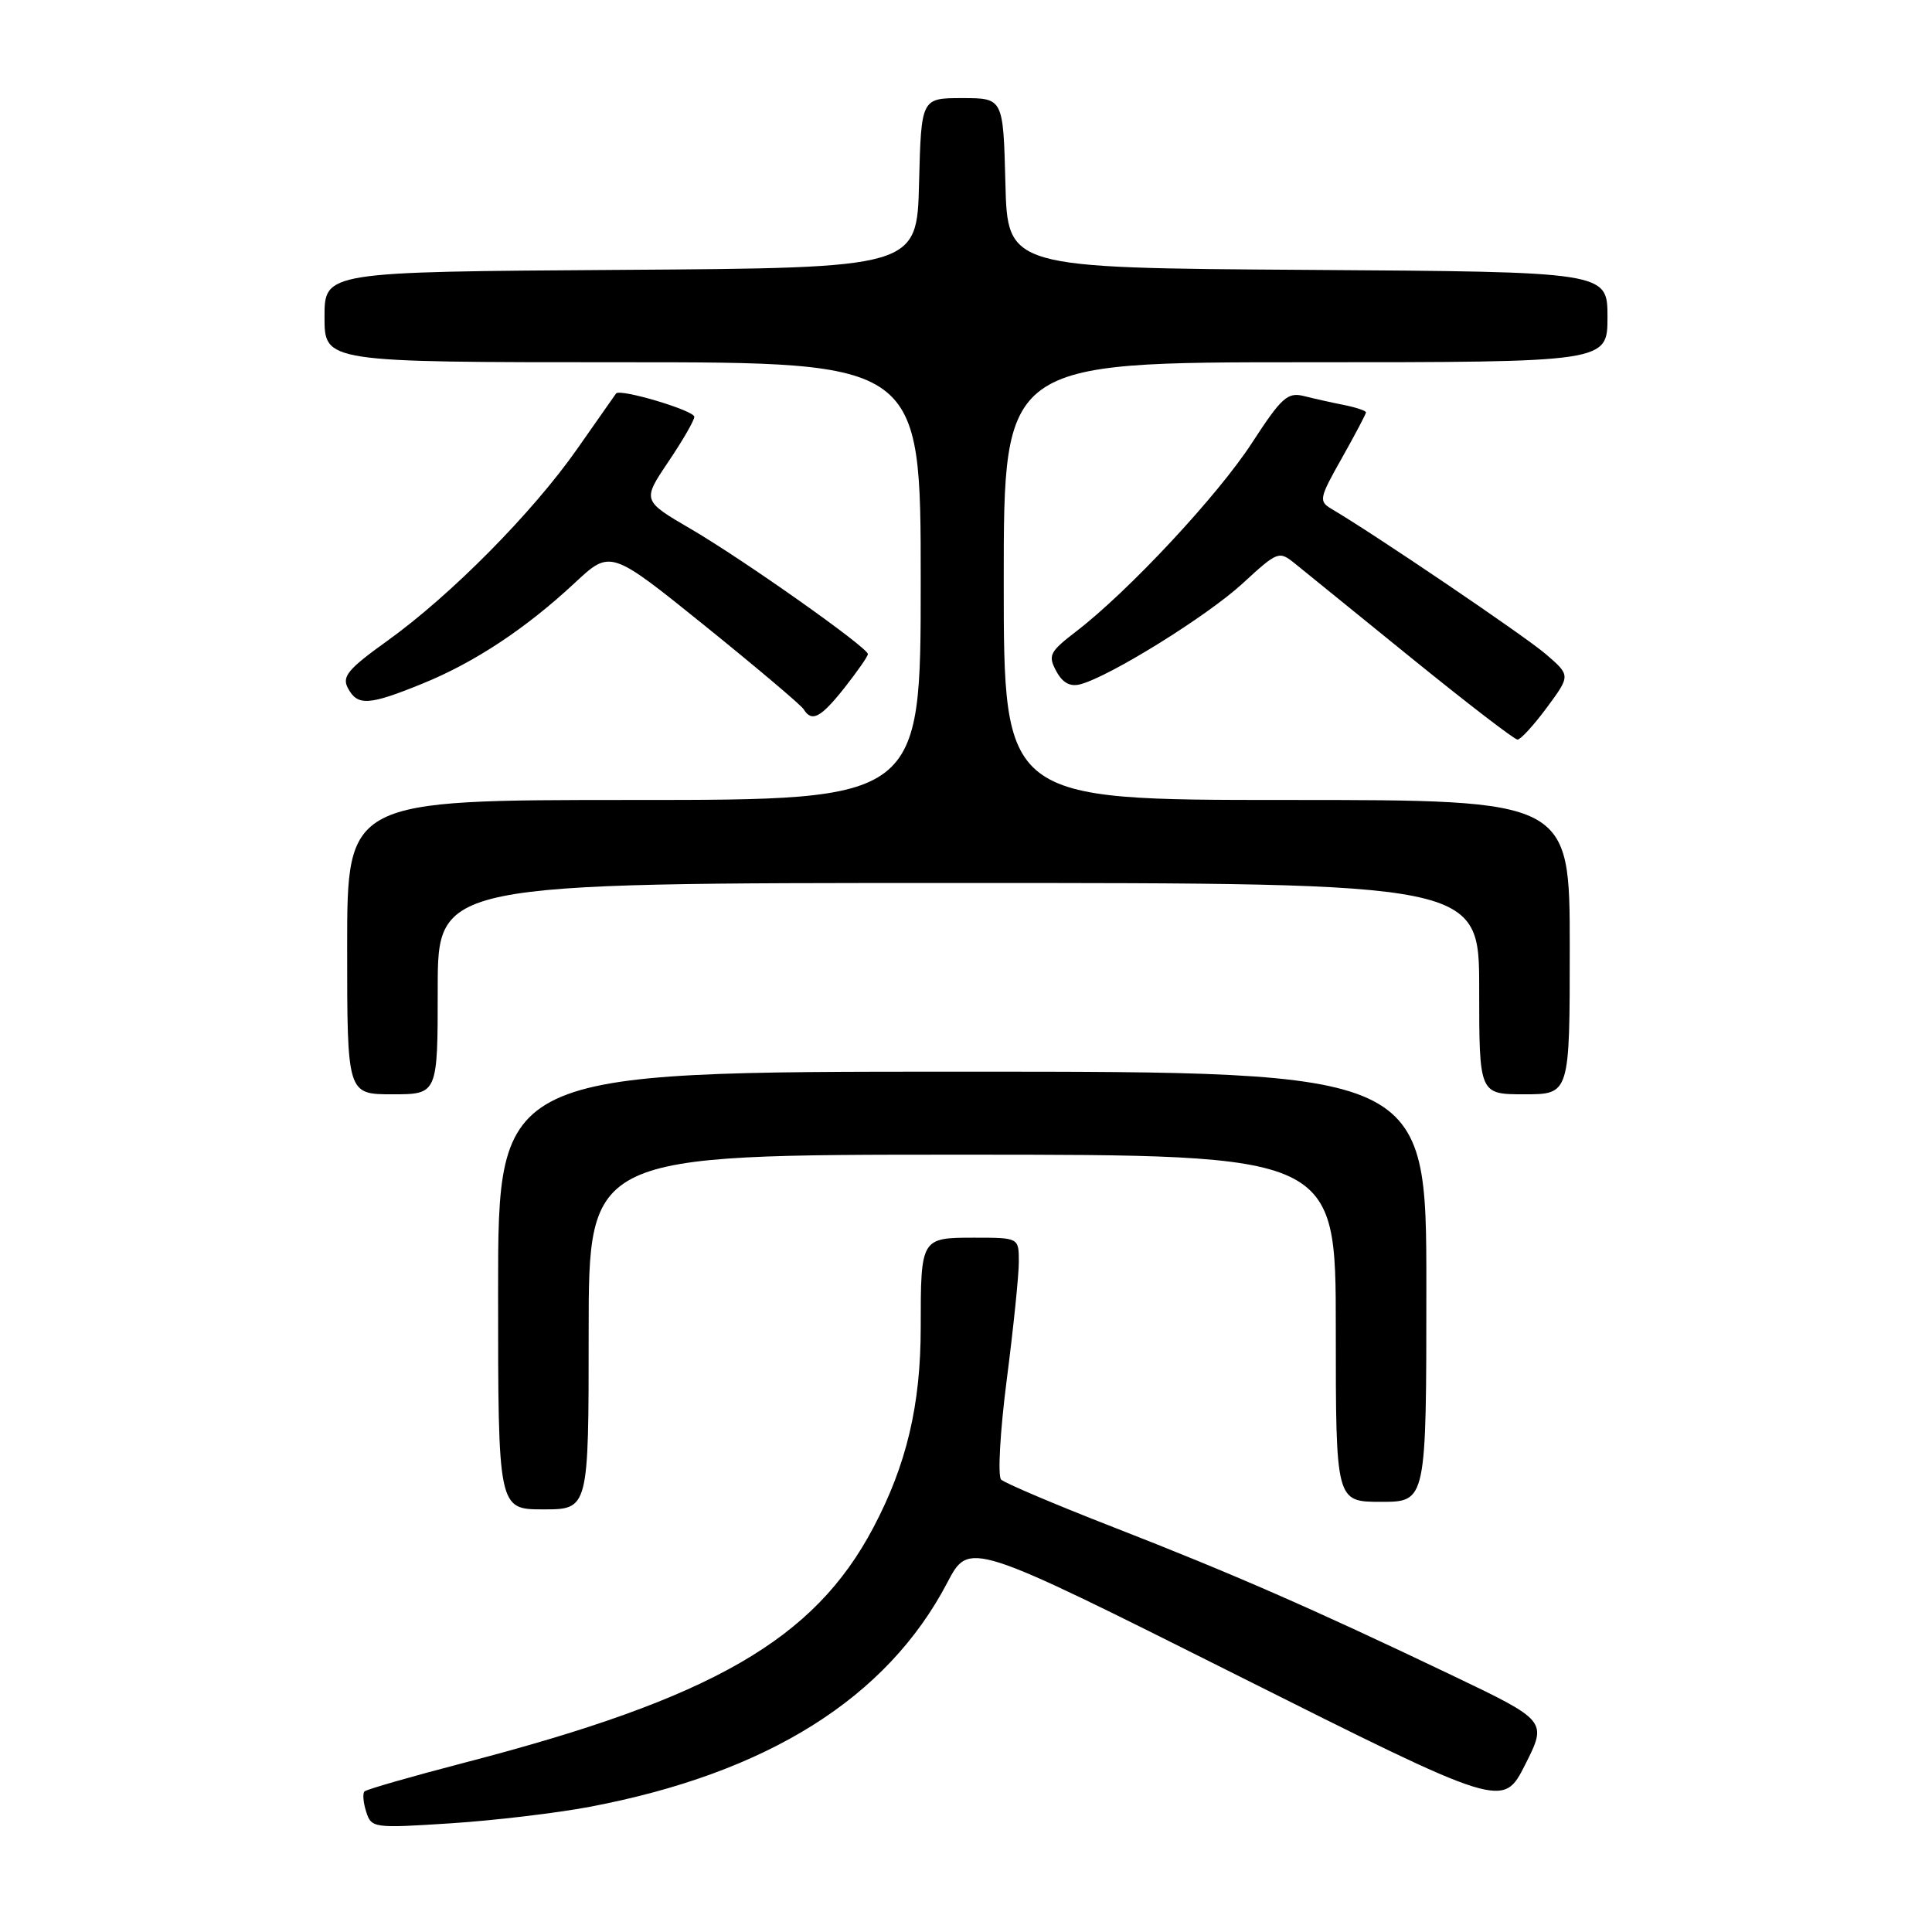 <?xml version="1.0" encoding="UTF-8" standalone="no"?>
<!DOCTYPE svg PUBLIC "-//W3C//DTD SVG 1.1//EN" "http://www.w3.org/Graphics/SVG/1.1/DTD/svg11.dtd" >
<svg xmlns="http://www.w3.org/2000/svg" xmlns:xlink="http://www.w3.org/1999/xlink" version="1.1" viewBox="0 0 256 256">
 <g >
 <path fill="currentColor"
d=" M 78.16 239.41 C 101.67 234.95 117.51 225.02 125.52 209.71 C 128.42 204.18 128.42 204.18 163.79 221.91 C 199.15 239.64 199.15 239.64 202.09 233.83 C 205.02 228.02 205.02 228.02 192.26 221.92 C 173.87 213.13 163.35 208.53 147.50 202.35 C 139.80 199.35 133.12 196.51 132.65 196.05 C 132.19 195.58 132.52 189.63 133.40 182.81 C 134.28 175.99 135.00 168.97 135.00 167.21 C 135.00 164.00 135.00 164.00 129.11 164.00 C 122.02 164.00 122.00 164.03 122.00 175.87 C 122.00 186.17 120.13 194.08 115.72 202.42 C 107.88 217.27 94.41 225.02 61.64 233.54 C 54.56 235.38 48.56 237.11 48.30 237.37 C 48.03 237.63 48.13 238.85 48.52 240.06 C 49.21 242.23 49.48 242.26 59.70 241.60 C 65.46 241.23 73.77 240.24 78.16 239.41 Z  M 78.00 176.50 C 78.00 153.00 78.00 153.00 127.50 153.00 C 177.00 153.00 177.00 153.00 177.00 176.00 C 177.00 199.00 177.00 199.00 183.00 199.00 C 189.00 199.00 189.00 199.00 189.00 170.50 C 189.00 142.00 189.00 142.00 127.50 142.00 C 66.00 142.00 66.00 142.00 66.00 171.00 C 66.00 200.00 66.00 200.00 72.00 200.00 C 78.00 200.00 78.00 200.00 78.00 176.50 Z  M 58.00 131.00 C 58.00 117.00 58.00 117.00 127.00 117.00 C 196.00 117.00 196.00 117.00 196.00 131.00 C 196.00 145.00 196.00 145.00 202.00 145.00 C 208.00 145.00 208.00 145.00 208.00 125.50 C 208.00 106.00 208.00 106.00 170.50 106.00 C 133.00 106.00 133.00 106.00 133.00 77.00 C 133.00 48.00 133.00 48.00 173.00 48.00 C 213.00 48.00 213.00 48.00 213.00 42.01 C 213.00 36.02 213.00 36.02 173.25 35.76 C 133.50 35.50 133.50 35.50 133.22 24.25 C 132.93 13.00 132.93 13.00 127.50 13.00 C 122.07 13.00 122.07 13.00 121.78 24.25 C 121.50 35.50 121.50 35.50 82.25 35.76 C 43.00 36.02 43.00 36.02 43.00 42.01 C 43.00 48.00 43.00 48.00 82.50 48.00 C 122.00 48.00 122.00 48.00 122.00 77.00 C 122.00 106.00 122.00 106.00 84.00 106.00 C 46.00 106.00 46.00 106.00 46.00 125.50 C 46.00 145.00 46.00 145.00 52.00 145.00 C 58.00 145.00 58.00 145.00 58.00 131.00 Z  M 204.97 93.75 C 208.11 89.50 208.11 89.50 204.81 86.66 C 202.00 84.25 182.14 70.79 176.43 67.43 C 174.72 66.42 174.80 66.01 177.81 60.69 C 179.56 57.58 181.00 54.85 181.00 54.64 C 181.00 54.43 179.70 53.99 178.12 53.67 C 176.53 53.36 174.13 52.82 172.78 52.48 C 170.61 51.94 169.82 52.65 165.91 58.66 C 161.40 65.62 149.58 78.30 142.62 83.65 C 139.08 86.37 138.84 86.84 139.95 88.91 C 140.79 90.48 141.79 91.03 143.15 90.67 C 147.04 89.65 159.91 81.66 164.62 77.34 C 169.34 73.00 169.46 72.96 171.63 74.71 C 172.85 75.70 179.80 81.34 187.09 87.25 C 194.38 93.16 200.67 98.00 201.08 98.00 C 201.49 98.00 203.24 96.09 204.97 93.75 Z  M 111.92 91.11 C 113.61 88.96 115.00 86.97 115.00 86.67 C 115.00 85.81 98.63 74.24 91.57 70.11 C 85.10 66.33 85.10 66.33 88.55 61.20 C 90.45 58.39 92.00 55.70 92.00 55.23 C 92.00 54.39 82.12 51.45 81.63 52.14 C 81.49 52.34 79.17 55.65 76.47 59.50 C 70.56 67.94 59.72 78.89 51.30 84.93 C 46.10 88.66 45.28 89.65 46.10 91.18 C 47.37 93.57 48.86 93.48 55.94 90.60 C 62.87 87.79 69.67 83.29 76.19 77.21 C 80.89 72.83 80.89 72.83 93.38 82.90 C 100.24 88.44 106.15 93.43 106.49 93.98 C 107.57 95.74 108.74 95.12 111.92 91.11 Z "/>
</g>
</svg>